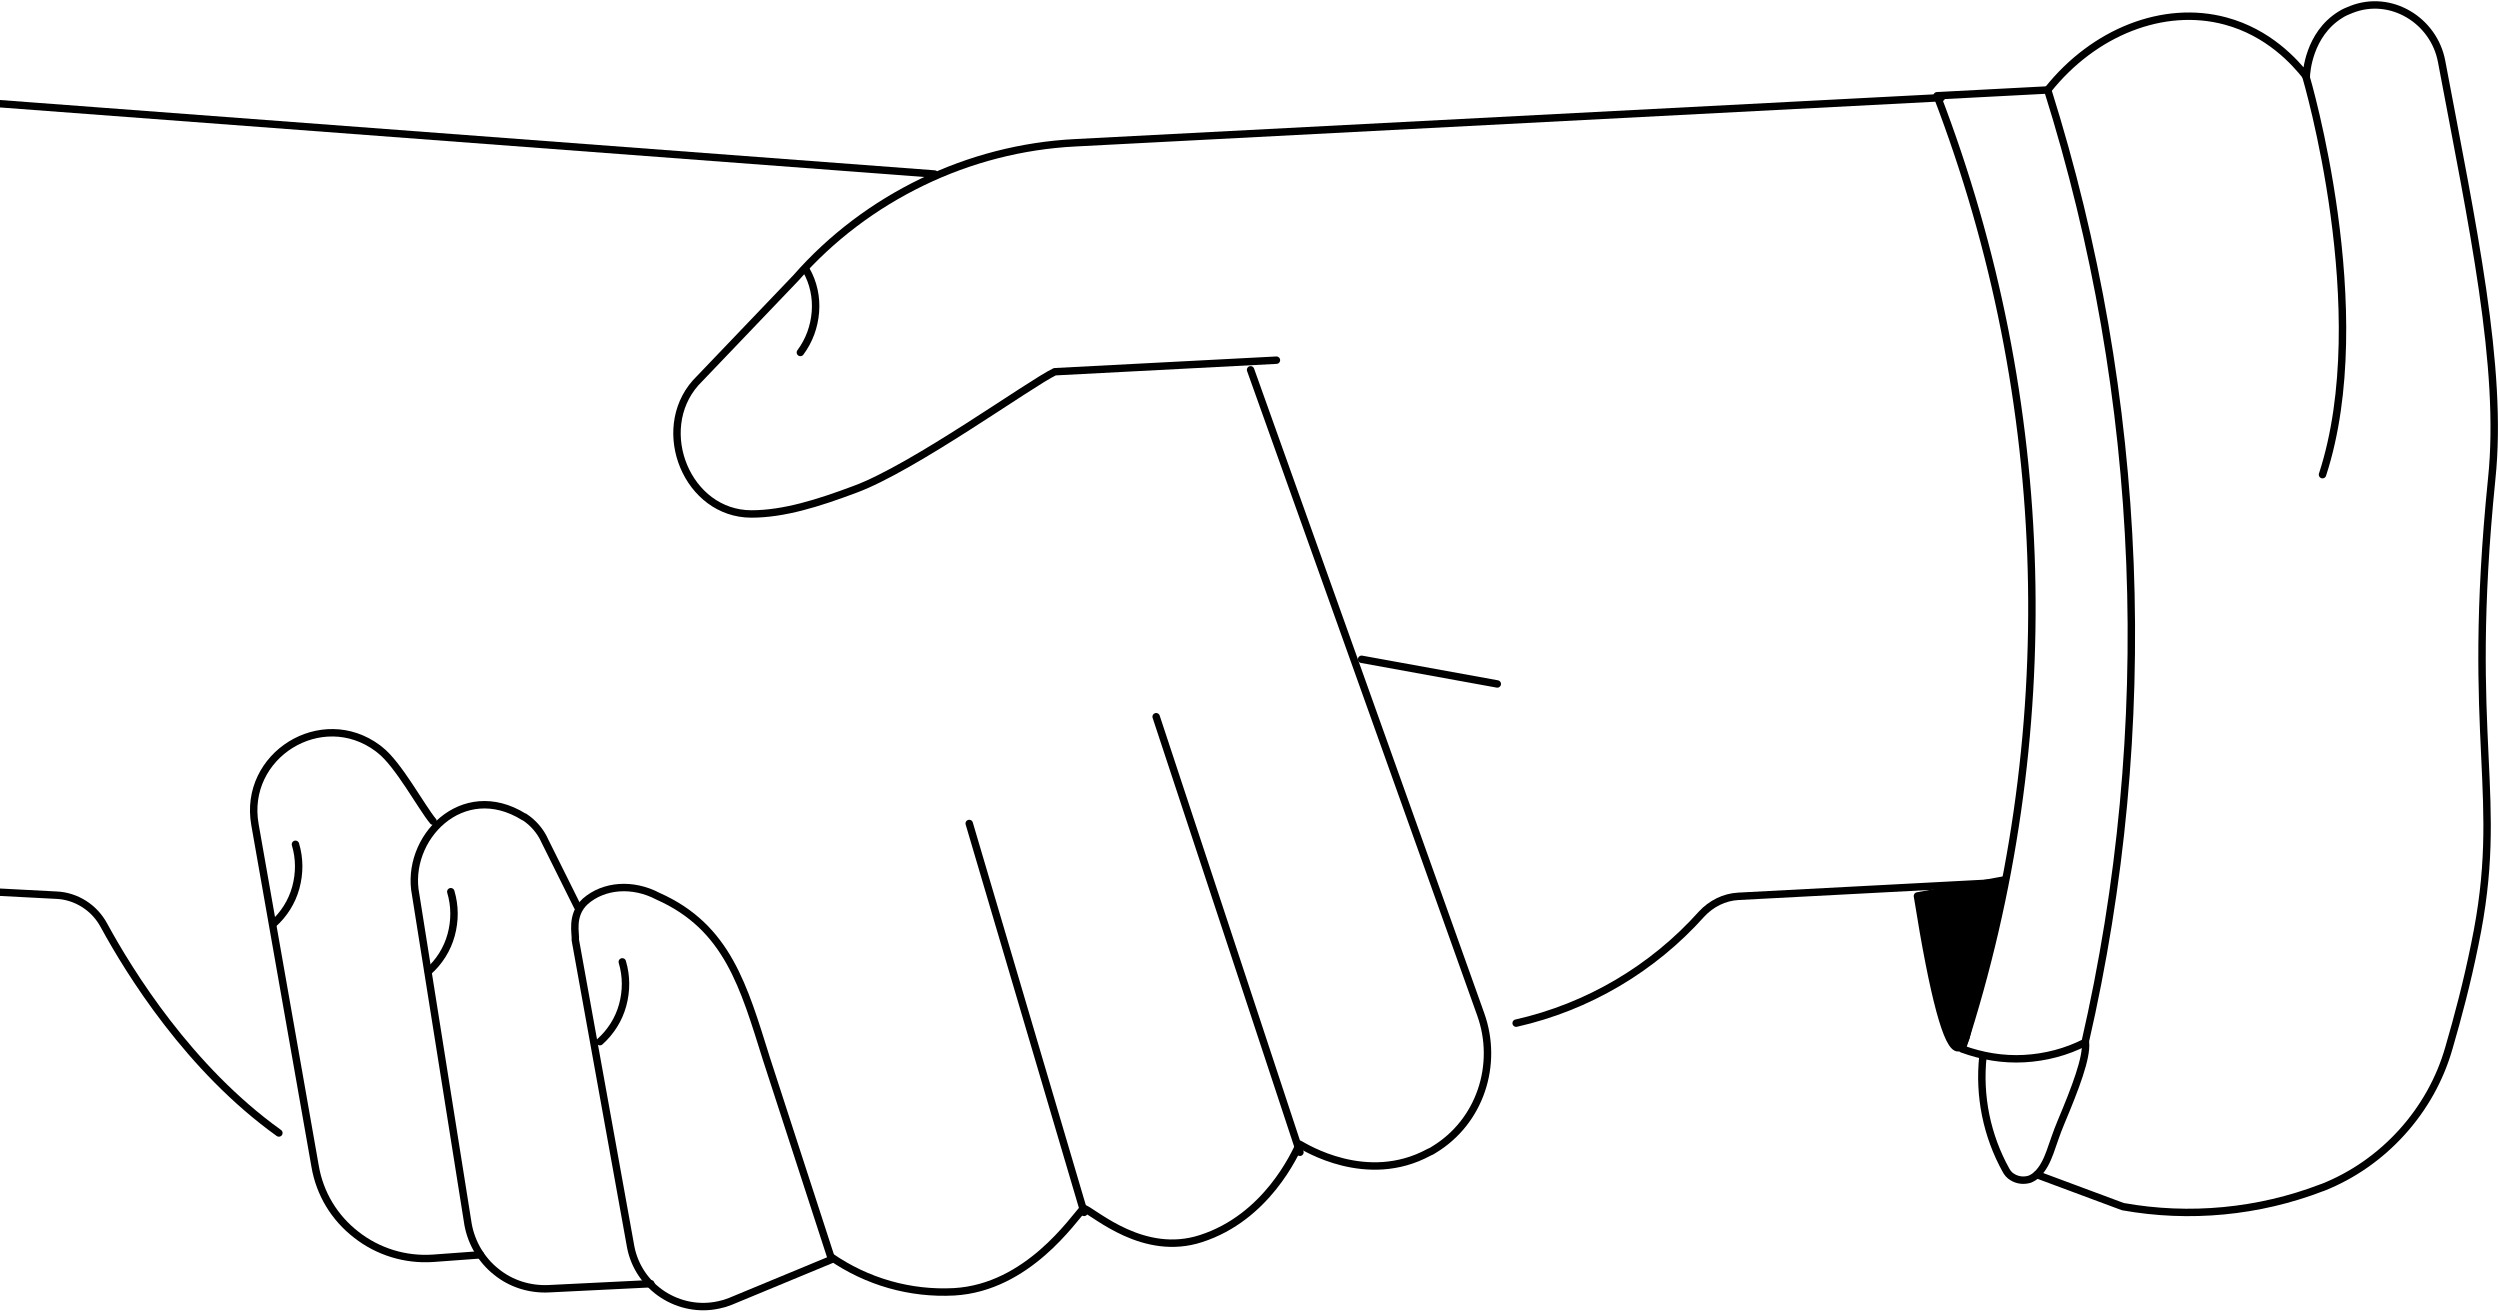 <svg width="505" height="265" viewBox="0 0 505 265" fill="none" xmlns="http://www.w3.org/2000/svg">
<path d="M-14.134 19.889L188.771 35.149" stroke="black" stroke-width="1.5" stroke-linecap="round" stroke-linejoin="round"/>
<path d="M392.142 19.731L217.191 28.841C206.447 29.386 195.935 32.111 186.28 36.783C176.626 41.454 167.905 47.995 160.82 56.093L140.498 77.348C132.011 87.003 138.863 103.821 151.788 103.821C158.328 103.821 165.258 101.641 172.733 98.838C184.568 94.478 208.159 77.426 213.064 75.09L257.837 72.755" stroke="black" stroke-width="1.5" stroke-linecap="round" stroke-linejoin="round"/>
<path d="M252.616 74.704L299.104 204.887C302.759 215.09 298.942 226.612 289.68 232.218C289.371 232.45 289.055 232.604 288.67 232.758C276.053 239.614 263.521 231.671 262.503 231.123C261.57 233.074 255.886 245.922 242.573 250.203C231.05 253.943 221.395 245.143 218.904 244.048C216.801 246.231 207.614 260.089 192.743 260.945C183.867 261.416 175.147 258.925 167.827 253.866" stroke="black" stroke-width="1.5" stroke-linecap="round" stroke-linejoin="round"/>
<path d="M233.542 144.778L262.588 232.758" stroke="black" stroke-width="1.5" stroke-linecap="round" stroke-linejoin="round"/>
<path d="M218.986 244.904L195.783 166.344" stroke="black" stroke-width="1.5" stroke-linecap="round" stroke-linejoin="round"/>
<path d="M167.988 254.405L154.829 213.917C150.235 199.28 146.965 187.288 132.95 181.059C127.811 178.334 121.972 178.801 118.234 182.071C115.197 184.874 116.366 188.691 116.21 189.856L127.422 251.991C128.201 255.886 130.536 259.31 133.884 261.493C137.232 263.667 141.281 264.446 145.174 263.59C145.953 263.436 146.731 263.205 147.51 262.889L167.988 254.405Z" stroke="black" stroke-width="1.5" stroke-linecap="round" stroke-linejoin="round"/>
<path d="M131.465 259.31L110.754 260.328C106.939 260.482 103.201 259.31 100.243 256.896C97.284 254.56 95.26 251.135 94.559 247.403L83.97 180.75C81.712 169.383 93.391 157.236 105.849 165.022H105.927C107.717 166.191 109.197 167.904 110.053 169.85L116.672 183.162" stroke="black" stroke-width="1.5" stroke-linecap="round" stroke-linejoin="round"/>
<path d="M87.475 165.879C85.139 163.076 80.468 154.356 76.731 151.475L76.341 151.163C64.974 142.676 49.012 152.564 51.503 166.579L63.649 235.565C64.584 241.094 67.542 245.999 71.981 249.423C76.341 252.847 81.869 254.56 87.475 254.174L97.052 253.472" stroke="black" stroke-width="1.5" stroke-linecap="round" stroke-linejoin="round"/>
<path d="M-25.811 178.879L11.408 180.826C13.354 180.904 15.3 181.526 17.013 182.617C18.726 183.709 20.05 185.182 20.984 186.902C26.201 196.473 38.191 215.861 56.333 228.863" stroke="black" stroke-width="1.5" stroke-linecap="round" stroke-linejoin="round"/>
<path d="M275.043 133.177L302.451 138.159" stroke="black" stroke-width="1.5" stroke-linecap="round" stroke-linejoin="round"/>
<path d="M402.892 178.334L351.114 181.059C348.307 181.215 345.661 182.539 343.718 184.643C333.823 195.694 320.744 203.406 306.261 206.676" stroke="black" stroke-width="1.5" stroke-linecap="round" stroke-linejoin="round"/>
<path d="M413.635 18.174L391.286 19.342C414.962 81.086 416.751 148.981 396.353 211.889C400.401 213.37 404.604 214.072 408.885 213.84C413.165 213.609 417.376 212.514 421.185 210.57C435.823 146.956 433.254 80.463 413.635 18.174Z" stroke="black" stroke-width="1.5" stroke-linecap="round" stroke-linejoin="round"/>
<path d="M397.131 209.56C396.661 210.879 396.113 211.581 395.573 211.658C393.391 211.82 390.591 201.54 387.322 180.984L404.604 177.792C402.036 188.383 399.545 198.972 397.131 209.56Z" fill="black" stroke="black" stroke-width="1.5" stroke-linecap="round" stroke-linejoin="round"/>
<path d="M400.555 213.377C399.699 221.39 401.334 229.411 405.229 236.421C405.537 236.968 405.923 237.431 406.47 237.747C406.941 238.056 407.558 238.287 408.182 238.364C408.807 238.441 409.432 238.364 409.972 238.21C410.519 237.979 411.067 237.663 411.53 237.2C413.943 234.786 414.337 231.362 416.357 226.611C419.242 219.755 421.578 213.609 421.262 210.57" stroke="black" stroke-width="1.5" stroke-linecap="round" stroke-linejoin="round"/>
<path d="M413.635 18.176C422.974 6.419 437.072 0.89 449.527 4.239C458.249 6.575 463.547 12.492 465.876 15.45C465.876 14.749 466.346 6.963 472.732 2.993C473.434 2.526 474.213 2.214 474.992 1.903C482.927 -1.212 491.649 4.083 493.207 12.414C499.439 45.583 505.662 74.235 503.333 96.659C497.881 150.617 506.21 160.506 499.901 190.797C498.344 198.501 496.477 205.511 494.688 211.658C492.899 217.966 489.629 223.804 485.187 228.709C480.752 233.614 475.3 237.431 469.231 239.845L468.992 239.922C456.221 244.827 442.285 246.154 428.82 243.74L411.452 237.277" stroke="black" stroke-width="1.5" stroke-linecap="round" stroke-linejoin="round"/>
<path d="M465.799 15.451C465.799 15.451 479.897 62.946 469.146 95.881" stroke="black" stroke-width="1.5" stroke-linecap="round" stroke-linejoin="round"/>
<path d="M161.676 71.198C163.467 68.784 164.479 65.981 164.712 63.022C164.946 60.064 164.323 57.105 162.844 54.535" stroke="black" stroke-width="1.5" stroke-linecap="round" stroke-linejoin="round"/>
<path d="M55.166 186.663C57.346 184.72 58.981 182.151 59.76 179.27C60.538 176.389 60.538 173.43 59.682 170.55" stroke="black" stroke-width="1.5" stroke-linecap="round" stroke-linejoin="round"/>
<path d="M86.544 196.241C88.724 194.298 90.359 191.73 91.137 188.846C91.916 185.969 91.916 183.008 91.06 180.126" stroke="black" stroke-width="1.5" stroke-linecap="round" stroke-linejoin="round"/>
<path d="M121.188 210.416C123.368 208.465 125.003 205.897 125.781 203.02C126.56 200.136 126.56 197.175 125.703 194.298" stroke="black" stroke-width="1.5" stroke-linecap="round" stroke-linejoin="round"/>
</svg>
